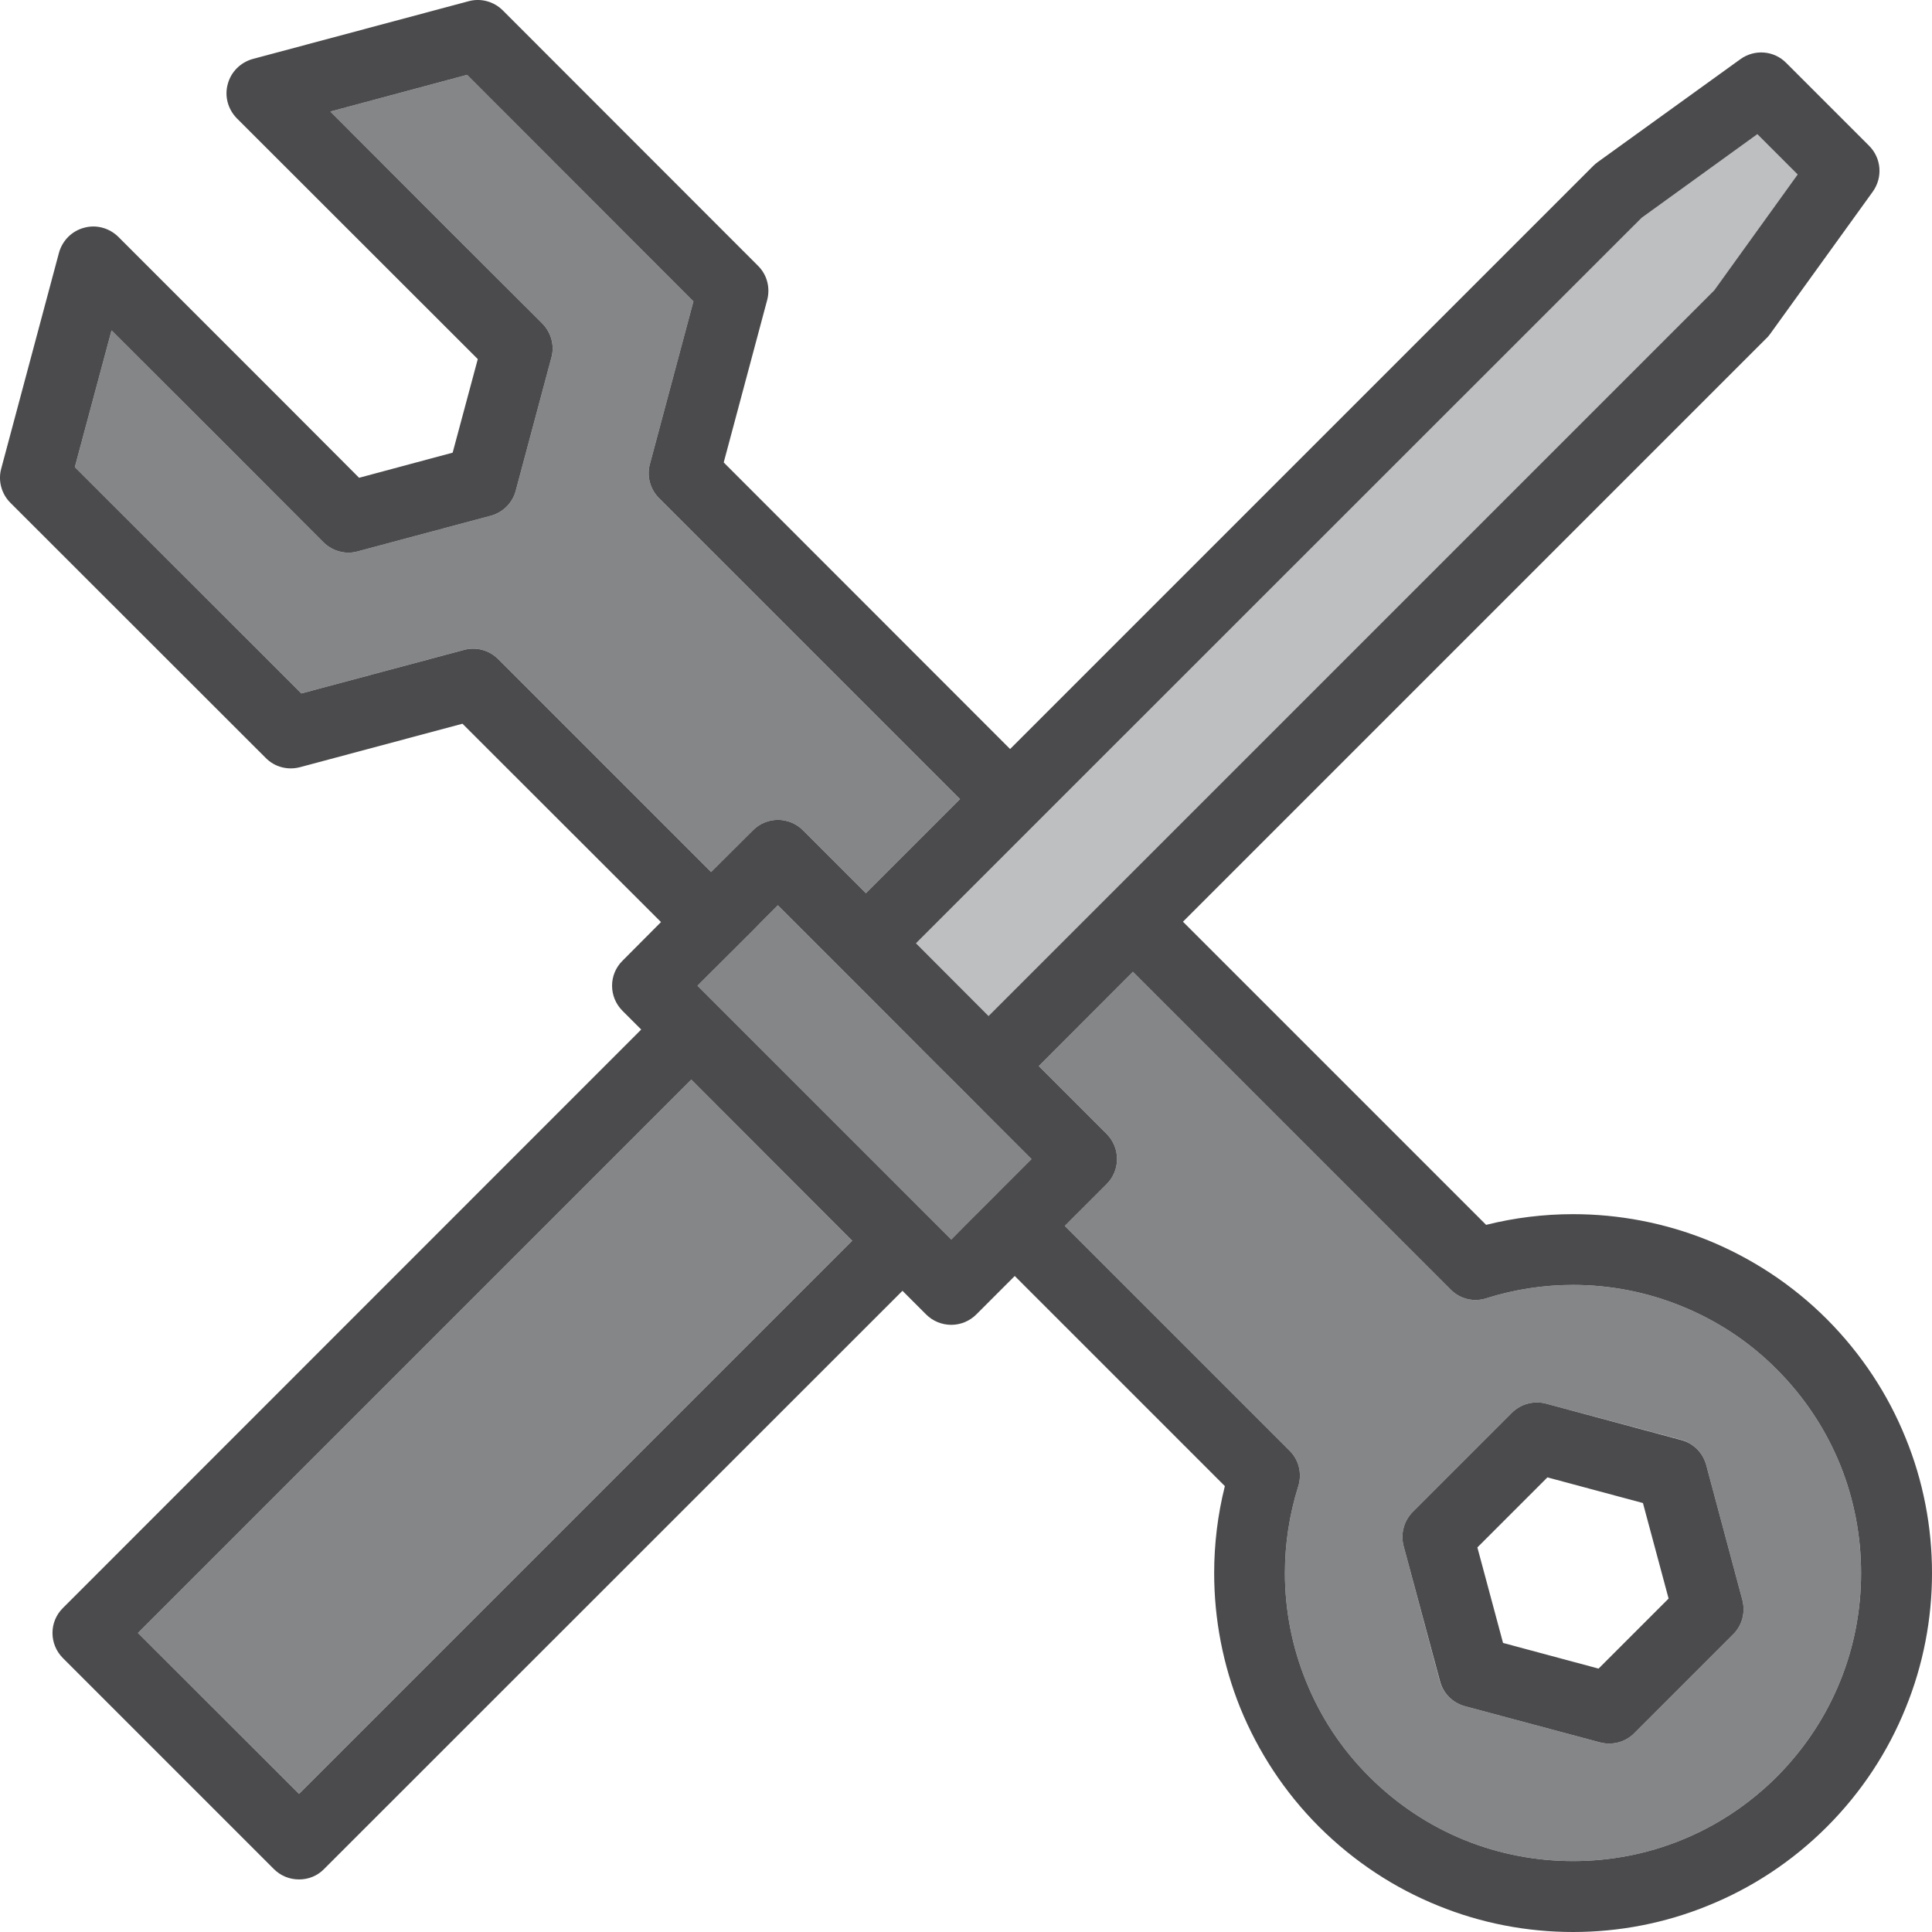 <?xml version="1.0" encoding="UTF-8"?>
<!DOCTYPE svg PUBLIC "-//W3C//DTD SVG 1.1//EN" "http://www.w3.org/Graphics/SVG/1.1/DTD/svg11.dtd">
<!-- Creator: CorelDRAW X7 -->
<svg xmlns="http://www.w3.org/2000/svg" xml:space="preserve" width="3.788in" height="3.788in" version="1.1" style="shape-rendering:geometricPrecision; text-rendering:geometricPrecision; image-rendering:optimizeQuality; fill-rule:evenodd; clip-rule:evenodd"
viewBox="0 0 10841 10841"
 xmlns:xlink="http://www.w3.org/1999/xlink">
 <defs>
  <style type="text/css">
   <![CDATA[
    .fil0 {fill:#BDBFC1}
    .fil1 {fill:#848688}
    .fil2 {fill:#4B4B4D}
   ]]>
  </style>
 </defs>
 <g id="Layer_x0020_1">

  <polygon class="fil0" points="9861,753 9212,1222 5949,4484 5668,4765 5140,5293 5547,5701 6076,5172 6216,5032 6357,4891 9619,1629 10087,979 "/>
  <path class="fil1" d="M5407 6122l-141 -140 -407 -408 -140 -140 -354 -354 -94 94 -43 44 -314 313 106 106 140 140 904 904 274 274 75 -76 141 -141 46 -46 188 -188 -241 -241 -140 -141zm4319 3048l-556 556c-50,50 -123,69 -192,51l-758 -203c-69,-19 -122,-72 -141,-141l-203 -758c-18,-69 2,-142 52,-192l555 -555c50,-50 123,-70 192,-52l758 203c69,19 122,72 141,141l203 758c18,69 -1,142 -51,192zm599 -952c-79,-194 -197,-376 -355,-534 -158,-159 -340,-276 -535,-355 -194,-79 -401,-119 -608,-119 -164,0 -329,25 -487,75 -71,23 -148,4 -200,-49l-1783 -1783 -528 529 381 381c37,37 58,88 58,141 0,52 -21,103 -58,140l-235 235 1261 1261c53,52 71,129 49,200 -50,158 -75,323 -75,487 0,207 40,414 119,608 79,195 196,377 355,535 158,158 340,276 534,355 195,79 402,118 609,118 207,0 414,-39 608,-118 195,-79 376,-197 535,-355 158,-159 276,-340 355,-535 79,-194 118,-401 118,-608 0,-207 -39,-414 -118,-609zm-9551 945l904 903 3104 -3104 -903 -904 -3105 3105zm1829 -5516c69,-19 142,1 192,51l1195 1195 235 -234c77,-78 203,-78 281,0l353 353 528 -528 -1689 -1689c-50,-50 -70,-123 -51,-192l244 -912 -1270 -1271 -767 206 642 643 547 546c50,51 70,124 51,192l-200 747c-18,68 -72,122 -140,140l-747 200c-68,19 -141,-1 -192,-51l-546 -547 -643 -642 -206 767 1271 1270 912 -244z"/>
  <path class="fil2" d="M8970 9363l-536 -144 -144 -536 393 -393 536 144 144 536 -393 393zm604 -1143c-19,-69 -72,-122 -141,-140l-758 -204c-69,-18 -142,2 -192,52l-555 555c-50,50 -70,123 -52,192l204 758c18,69 71,122 140,141l758 203c69,18 142,-1 192,-51l556 -556c50,-50 69,-123 51,-192l-203 -758zm751 1215c-79,195 -197,376 -355,535 -159,158 -340,276 -535,355 -194,79 -401,118 -608,118 -207,0 -414,-39 -609,-118 -194,-79 -376,-197 -534,-355 -159,-158 -276,-340 -355,-535 -79,-194 -119,-401 -119,-608 0,-164 25,-329 75,-487 22,-71 4,-148 -49,-200l-1261 -1261 235 -235c37,-37 58,-88 58,-140 0,-53 -21,-104 -58,-141l-381 -381 528 -529 1783 1783c52,53 129,72 200,49 158,-50 323,-75 487,-75 207,0 414,40 608,119 195,79 377,196 535,355 158,158 276,340 355,534 79,195 118,402 118,609 0,207 -39,414 -118,608zm-4725 -2743l-46 46 -141 141 -75 76 -274 -274 -904 -904 -140 -140 -106 -106 314 -313 43 -44 94 -94 354 354 140 140 407 408 141 140 140 141 241 241 -188 188zm-3922 3374l-904 -903 3105 -3105 903 904 -3104 3104zm1117 -6368c-50,-50 -123,-70 -192,-51l-912 244 -1271 -1270 206 -767 643 642 546 547c51,50 124,70 192,51l747 -200c68,-18 122,-72 140,-140l200 -747c19,-68 -1,-141 -51,-192l-547 -546 -642 -643 767 -206 1270 1271 -244 912c-19,69 1,142 51,192l1689 1689 -528 528 -353 -353c-78,-78 -204,-78 -281,0l-235 234 -1195 -1195zm2873 1067l281 -281 3263 -3262 649 -469 226 226 -468 650 -3262 3262 -141 141 -140 140 -529 529 -407 -408 528 -528zm5025 3304c-98,-243 -246,-470 -442,-667 -196,-196 -424,-343 -666,-442 -243,-98 -500,-147 -758,-147 -164,0 -328,20 -488,60l-1701 -1701 3273 -3273c9,-8 14,-15 21,-24l577 -800c57,-80 48,-188 -21,-257l-465 -465c-69,-70 -178,-78 -257,-21l-800 577c-9,7 -16,12 -24,20l-3274 3274 -1607 -1608 244 -912c18,-69 -1,-142 -52,-192l-1432 -1433c-50,-50 -124,-70 -192,-51l-1211 324c-68,19 -122,72 -140,141 -19,68 1,141 51,192l1352 1351 -141 525 -525 141 -465 -466 -886 -886c-51,-50 -124,-70 -192,-51 -69,18 -122,72 -141,140l-324 1211c-19,68 1,142 51,192l1433 1432c50,51 123,70 192,52l912 -244 1114 1113 -216 217c-78,77 -78,203 0,281l105 105 -3245 3246c-78,77 -78,203 0,281l1184 1184c38,38 88,58 141,58 53,0 103,-20 140,-58l3246 -3245 133 133c37,37 88,58 141,58 52,0 103,-21 140,-58l216 -216 1179 1179c-40,160 -60,324 -60,488 0,258 49,515 147,758 99,242 246,470 442,666 197,196 424,344 667,442 242,99 500,148 758,148 257,0 515,-49 757,-148 243,-98 471,-246 667,-442 196,-196 344,-424 442,-667 99,-242 148,-500 148,-757 0,-258 -49,-516 -148,-758z"/>
 </g>
</svg>
